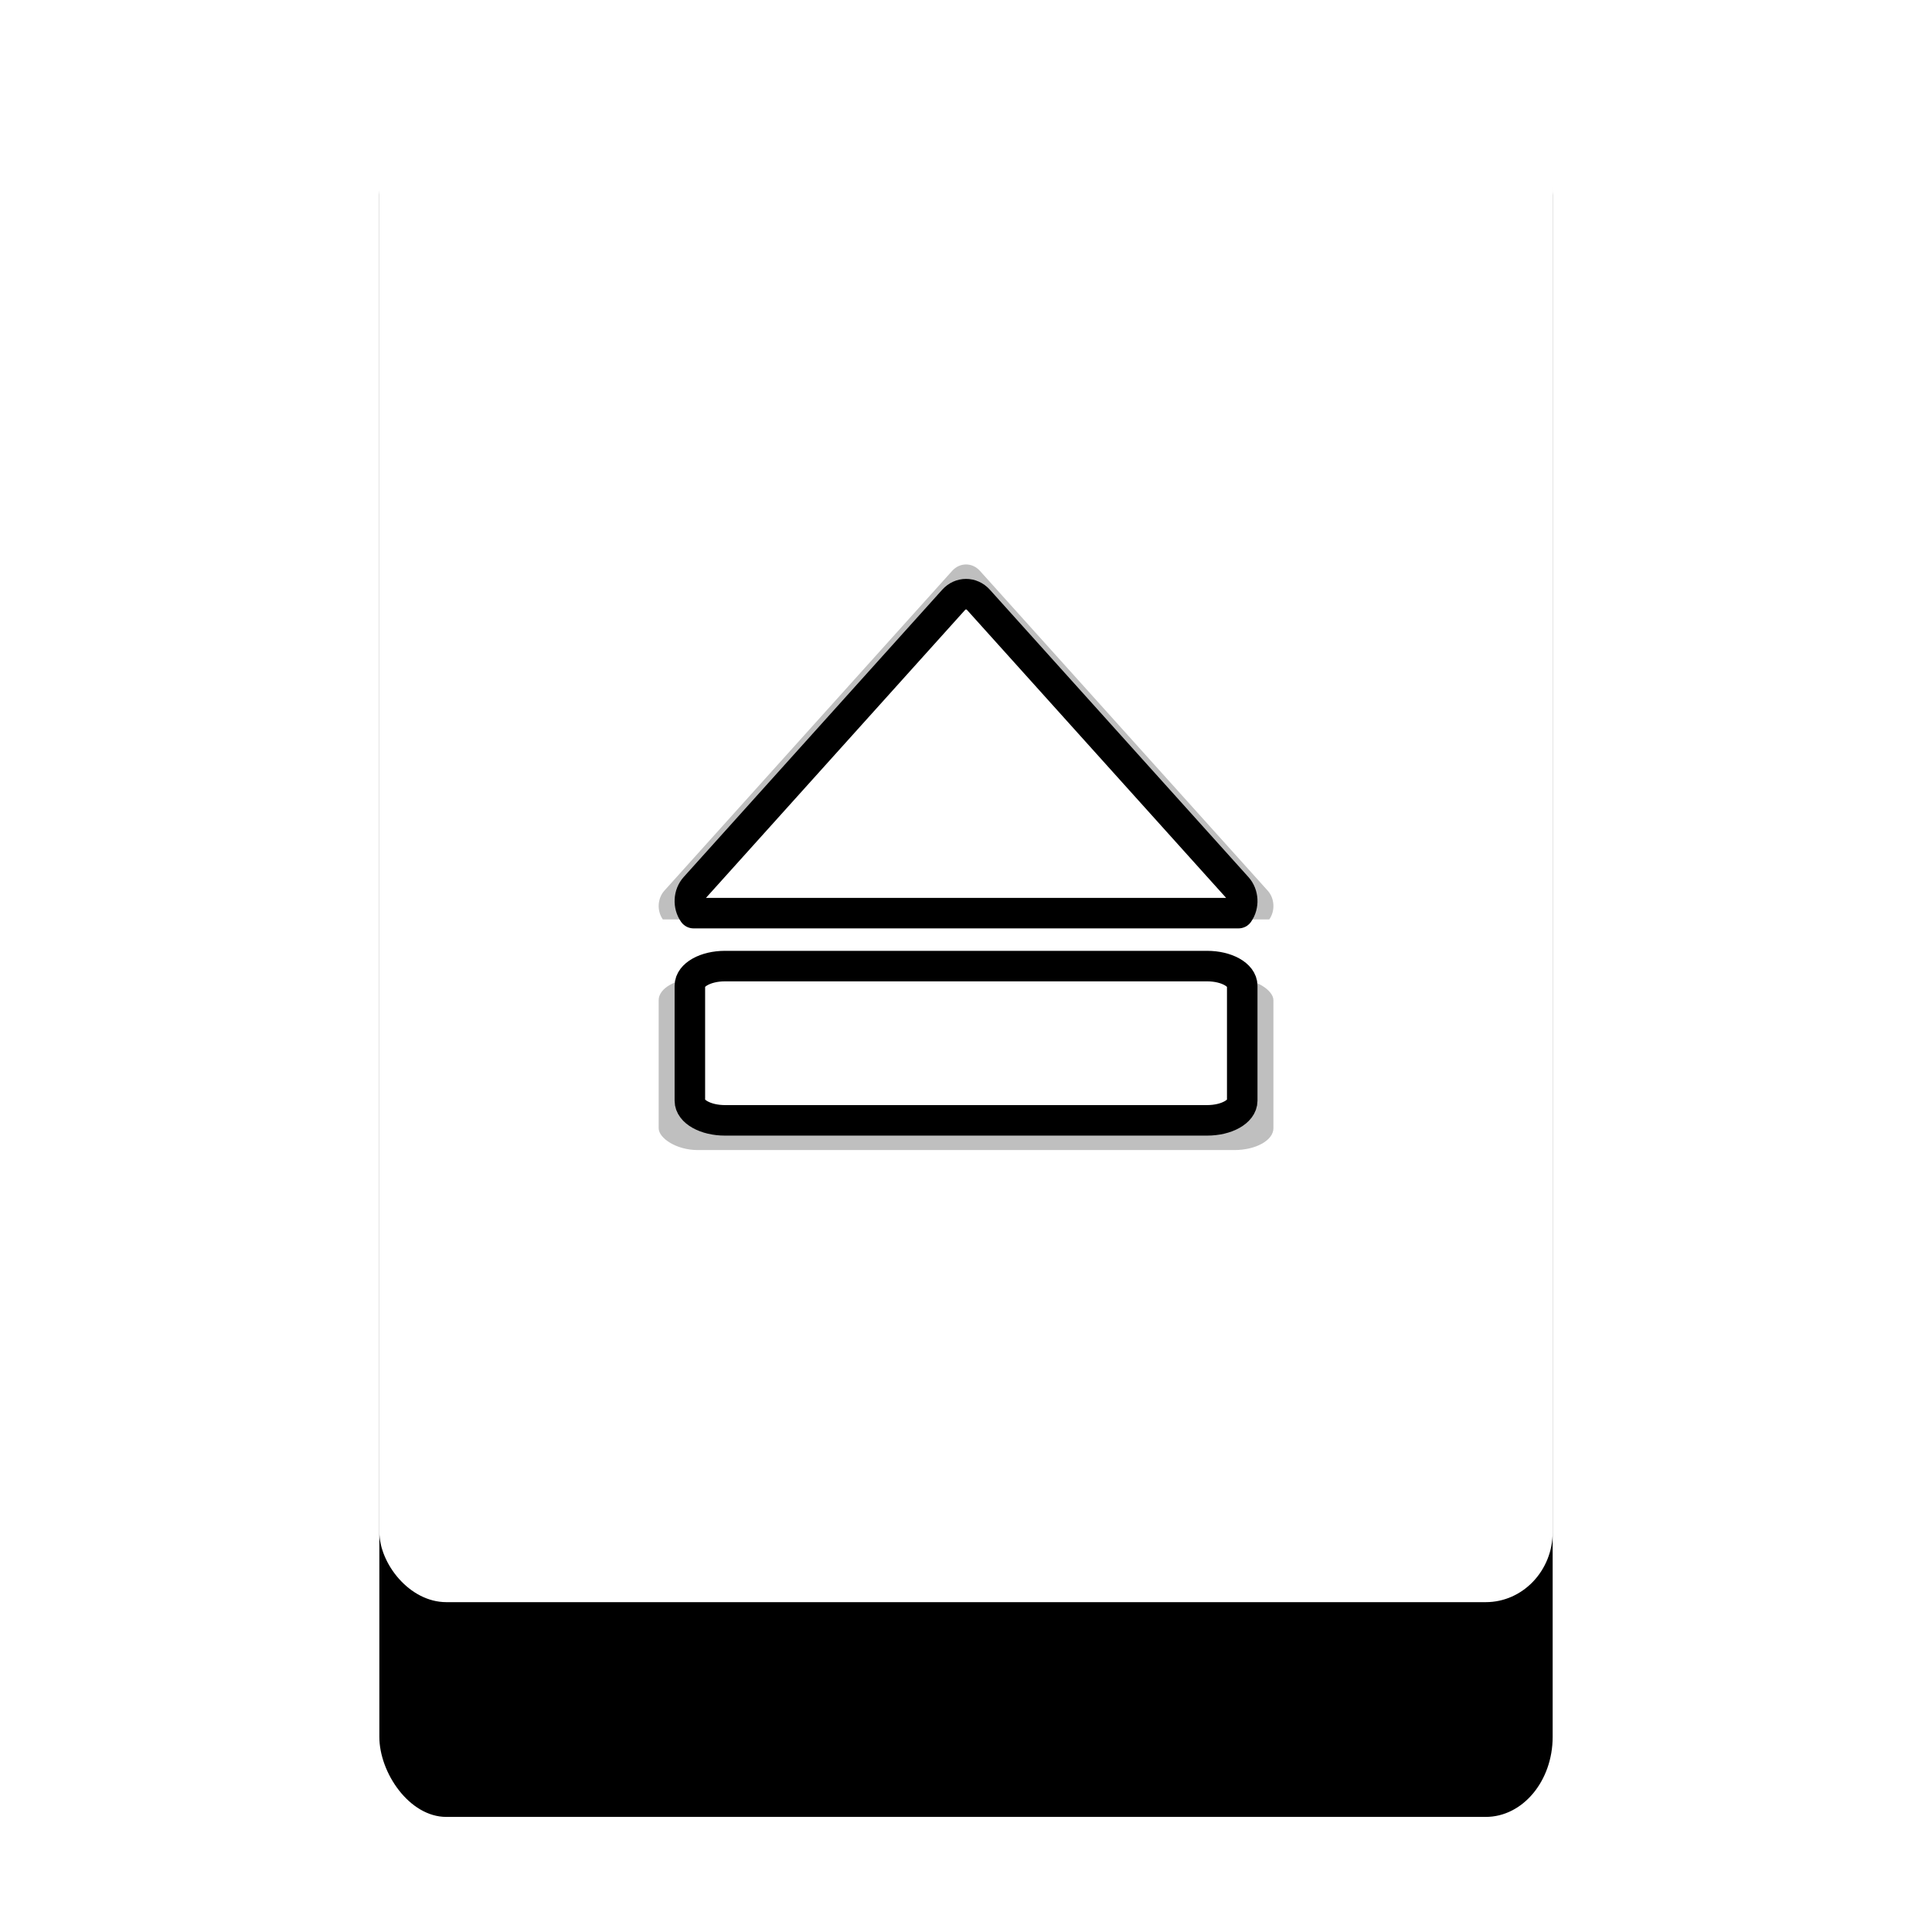 <?xml version="1.0" encoding="UTF-8" standalone="no"?>
<!-- Generator: flash2svg, http://dissentgraphics.com/tools/flash2svg -->

<svg
   xmlns:dc="http://purl.org/dc/elements/1.1/"
   xmlns:cc="http://creativecommons.org/ns#"
   xmlns:rdf="http://www.w3.org/1999/02/22-rdf-syntax-ns#"
   xmlns:svg="http://www.w3.org/2000/svg"
   xmlns="http://www.w3.org/2000/svg"
   xmlns:xlink="http://www.w3.org/1999/xlink"
   xmlns:sodipodi="http://sodipodi.sourceforge.net/DTD/sodipodi-0.dtd"
   xmlns:inkscape="http://www.inkscape.org/namespaces/inkscape"
   id="Drive-Removable"
   version="1.1"
   style="image-rendering:optimizeSpeed"
   x="0px"
   y="0px"
   width="512"
   height="512"
   viewBox="0 0 512 512"
   enable-background="new 0 0 1024 1024"
   inkscape:version="0.91 r13725"
   sodipodi:docname="usbpendrive_unmount.svg">
  <sodipodi:namedview
     pagecolor="#ffffff"
     bordercolor="#666666"
     borderopacity="1"
     objecttolerance="10"
     gridtolerance="10"
     guidetolerance="10"
     inkscape:pageopacity="0"
     inkscape:pageshadow="2"
     inkscape:window-width="1920"
     inkscape:window-height="2092"
     id="namedview24"
     showgrid="false"
     inkscape:zoom="1.5606067"
     inkscape:cx="352.58986"
     inkscape:cy="398.30953"
     inkscape:window-x="0"
     inkscape:window-y="68"
     inkscape:window-maximized="0"
     inkscape:current-layer="Drive-Removable" />
  <defs
     transform="matrix(1 0 0 1 0 0) "
     id="defs3">
    <linearGradient
       id="linearGradient4150-5"
       y2="-24"
       xlink:href="#linearGradient4144"
       gradientUnits="userSpaceOnUse"
       x2="-24"
       y1="-24"
       x1="-44"
       gradientTransform="matrix(3.181,-3.227,-3.227,-3.181,-508.959,-84.523)" />
    <linearGradient
       id="linearGradient4144">
      <stop
         id="stop4148"
         stop-opacity="0"
         offset="0" />
      <stop
         id="stop4146"
         offset="1" />
    </linearGradient>
    <linearGradient
       id="linearGradient4156-7"
       y2="-24"
       xlink:href="#linearGradient4144"
       gradientUnits="userSpaceOnUse"
       x2="-24"
       gradientTransform="matrix(-3.227,-3.181,3.181,-3.227,-508.959,-84.523)"
       y1="-24"
       x1="-44" />
    <filter
       inkscape:collect="always"
       style="color-interpolation-filters:sRGB"
       id="filter4193"
       x="-0.066"
       width="1.133"
       y="-0.055"
       height="1.109">
      <feGaussianBlur
         inkscape:collect="always"
         stdDeviation="10.233"
         id="feGaussianBlur4195" />
    </filter>
    <filter
       inkscape:collect="always"
       style="color-interpolation-filters:sRGB"
       id="filter4192"
       x="-0.117"
       width="1.234"
       y="-0.123"
       height="1.246">
      <feGaussianBlur
         inkscape:collect="always"
         stdDeviation="7.953"
         id="feGaussianBlur4194" />
    </filter>
  </defs>
  <rect
     style="opacity:0.1;fill:#000000;fill-opacity:1;stroke:none;stroke-width:0;stroke-linecap:butt;stroke-linejoin:miter;stroke-miterlimit:4;stroke-dasharray:none;stroke-dashoffset:0;stroke-opacity:1;filter:url(#filter4193);image-rendering:optimizeSpeed"
     id="rect5752-11-3"
     width="369.877"
     height="448.798"
     x="71.056"
     y="32.202"
     ry="21.112"
     rx="21.112"
     transform="matrix(0.841,0,0,1.005,40.798,-1.86)" />
  <rect
     style="opacity:1;fill:#000000;fill-opacity:1;stroke:none;stroke-width:0;stroke-linecap:butt;stroke-linejoin:miter;stroke-miterlimit:4;stroke-dasharray:none;stroke-dashoffset:0;stroke-opacity:1;image-rendering:optimizeSpeed"
     id="rect5752-11"
     width="310.938"
     height="451.001"
     x="100.531"
     y="30.5"
     ry="21.216"
     rx="17.748" />
  <rect
     style="opacity:1;fill:#ffffff;fill-opacity:1;stroke:none;stroke-width:0;stroke-linecap:butt;stroke-linejoin:miter;stroke-miterlimit:4;stroke-dasharray:none;stroke-dashoffset:0;stroke-opacity:1;image-rendering:optimizeSpeed"
     id="rect5752-1-3"
     width="310.938"
     height="395.295"
     x="100.541"
     y="29.292"
     ry="18.595"
     rx="17.748" />
  <g
     id="g4160-3"
     transform="translate(0.012,-17.252)"
     style="fill:#000000;fill-opacity:1;image-rendering:optimizeSpeed;opacity:0.5;filter:url(#filter4192)">
    <path
       inkscape:connector-curvature="0"
       id="rect4151-6"
       d="m 256,166.838 c -1.331,0 -2.661,0.566 -3.68,1.699 l -76.25,84.732 c -1.885,2.095 -2.024,5.369 -0.424,7.643 l 160.708,0 c 1.6,-2.274 1.462,-5.548 -0.424,-7.643 L 259.68,168.537 c -1.02,-1.133 -2.35,-1.699 -3.68,-1.699 z"
       style="color:#000000;clip-rule:nonzero;display:inline;overflow:visible;visibility:visible;opacity:0.5;isolation:auto;mix-blend-mode:normal;color-interpolation:sRGB;color-interpolation-filters:linearRGB;solid-color:#000000;solid-opacity:1;fill:#000000;fill-opacity:1;fill-rule:nonzero;stroke:none;stroke-width:9;stroke-linecap:round;stroke-linejoin:round;stroke-miterlimit:2;stroke-dasharray:none;stroke-dashoffset:0;stroke-opacity:1;color-rendering:auto;image-rendering:auto;shape-rendering:auto;text-rendering:auto;enable-background:accumulate" />
    <rect
       ry="5.785"
       rx="10.358"
       y="276.534"
       x="174.542"
       height="45.495"
       width="162.915"
       id="rect4158-7"
       style="color:#000000;clip-rule:nonzero;display:inline;overflow:visible;visibility:visible;opacity:0.5;isolation:auto;mix-blend-mode:normal;color-interpolation:sRGB;color-interpolation-filters:linearRGB;solid-color:#000000;solid-opacity:1;fill:#000000;fill-opacity:1;fill-rule:nonzero;stroke:none;stroke-width:9;stroke-linecap:round;stroke-linejoin:round;stroke-miterlimit:2;stroke-dasharray:none;stroke-dashoffset:0;stroke-opacity:1;color-rendering:auto;image-rendering:auto;shape-rendering:auto;text-rendering:auto;enable-background:accumulate" />
  </g>
  <path
     style="color:#000000;clip-rule:nonzero;display:inline;overflow:visible;visibility:visible;opacity:1;isolation:auto;mix-blend-mode:normal;color-interpolation:sRGB;color-interpolation-filters:linearRGB;solid-color:#000000;solid-opacity:1;fill:#ffffff;fill-opacity:1;fill-rule:nonzero;stroke:#000000;stroke-width:8.087;stroke-linecap:round;stroke-linejoin:round;stroke-miterlimit:2;stroke-dasharray:none;stroke-dashoffset:0;stroke-opacity:1;color-rendering:auto;image-rendering:auto;shape-rendering:auto;text-rendering:auto;enable-background:accumulate"
     d="m 256.012,157.459 c -1.196,0 -2.39,0.509 -3.306,1.527 l -68.513,76.135 c -1.694,1.882 -1.819,4.824 -0.381,6.867 l 144.4,0 c 1.438,-2.043 1.313,-4.985 -0.381,-6.867 l -68.513,-76.135 c -0.916,-1.018 -2.111,-1.527 -3.306,-1.527 z m -63.885,98.565 c -5.156,0 -9.306,2.318 -9.306,5.198 l 0,30.483 c 0,2.88 4.151,5.198 9.306,5.198 l 127.771,0 c 5.156,0 9.306,-2.318 9.306,-5.198 l 0,-30.483 c 0,-2.88 -4.151,-5.198 -9.306,-5.198 l -127.771,0 z"
     id="rect4151"
     inkscape:connector-curvature="0" />
</svg>
